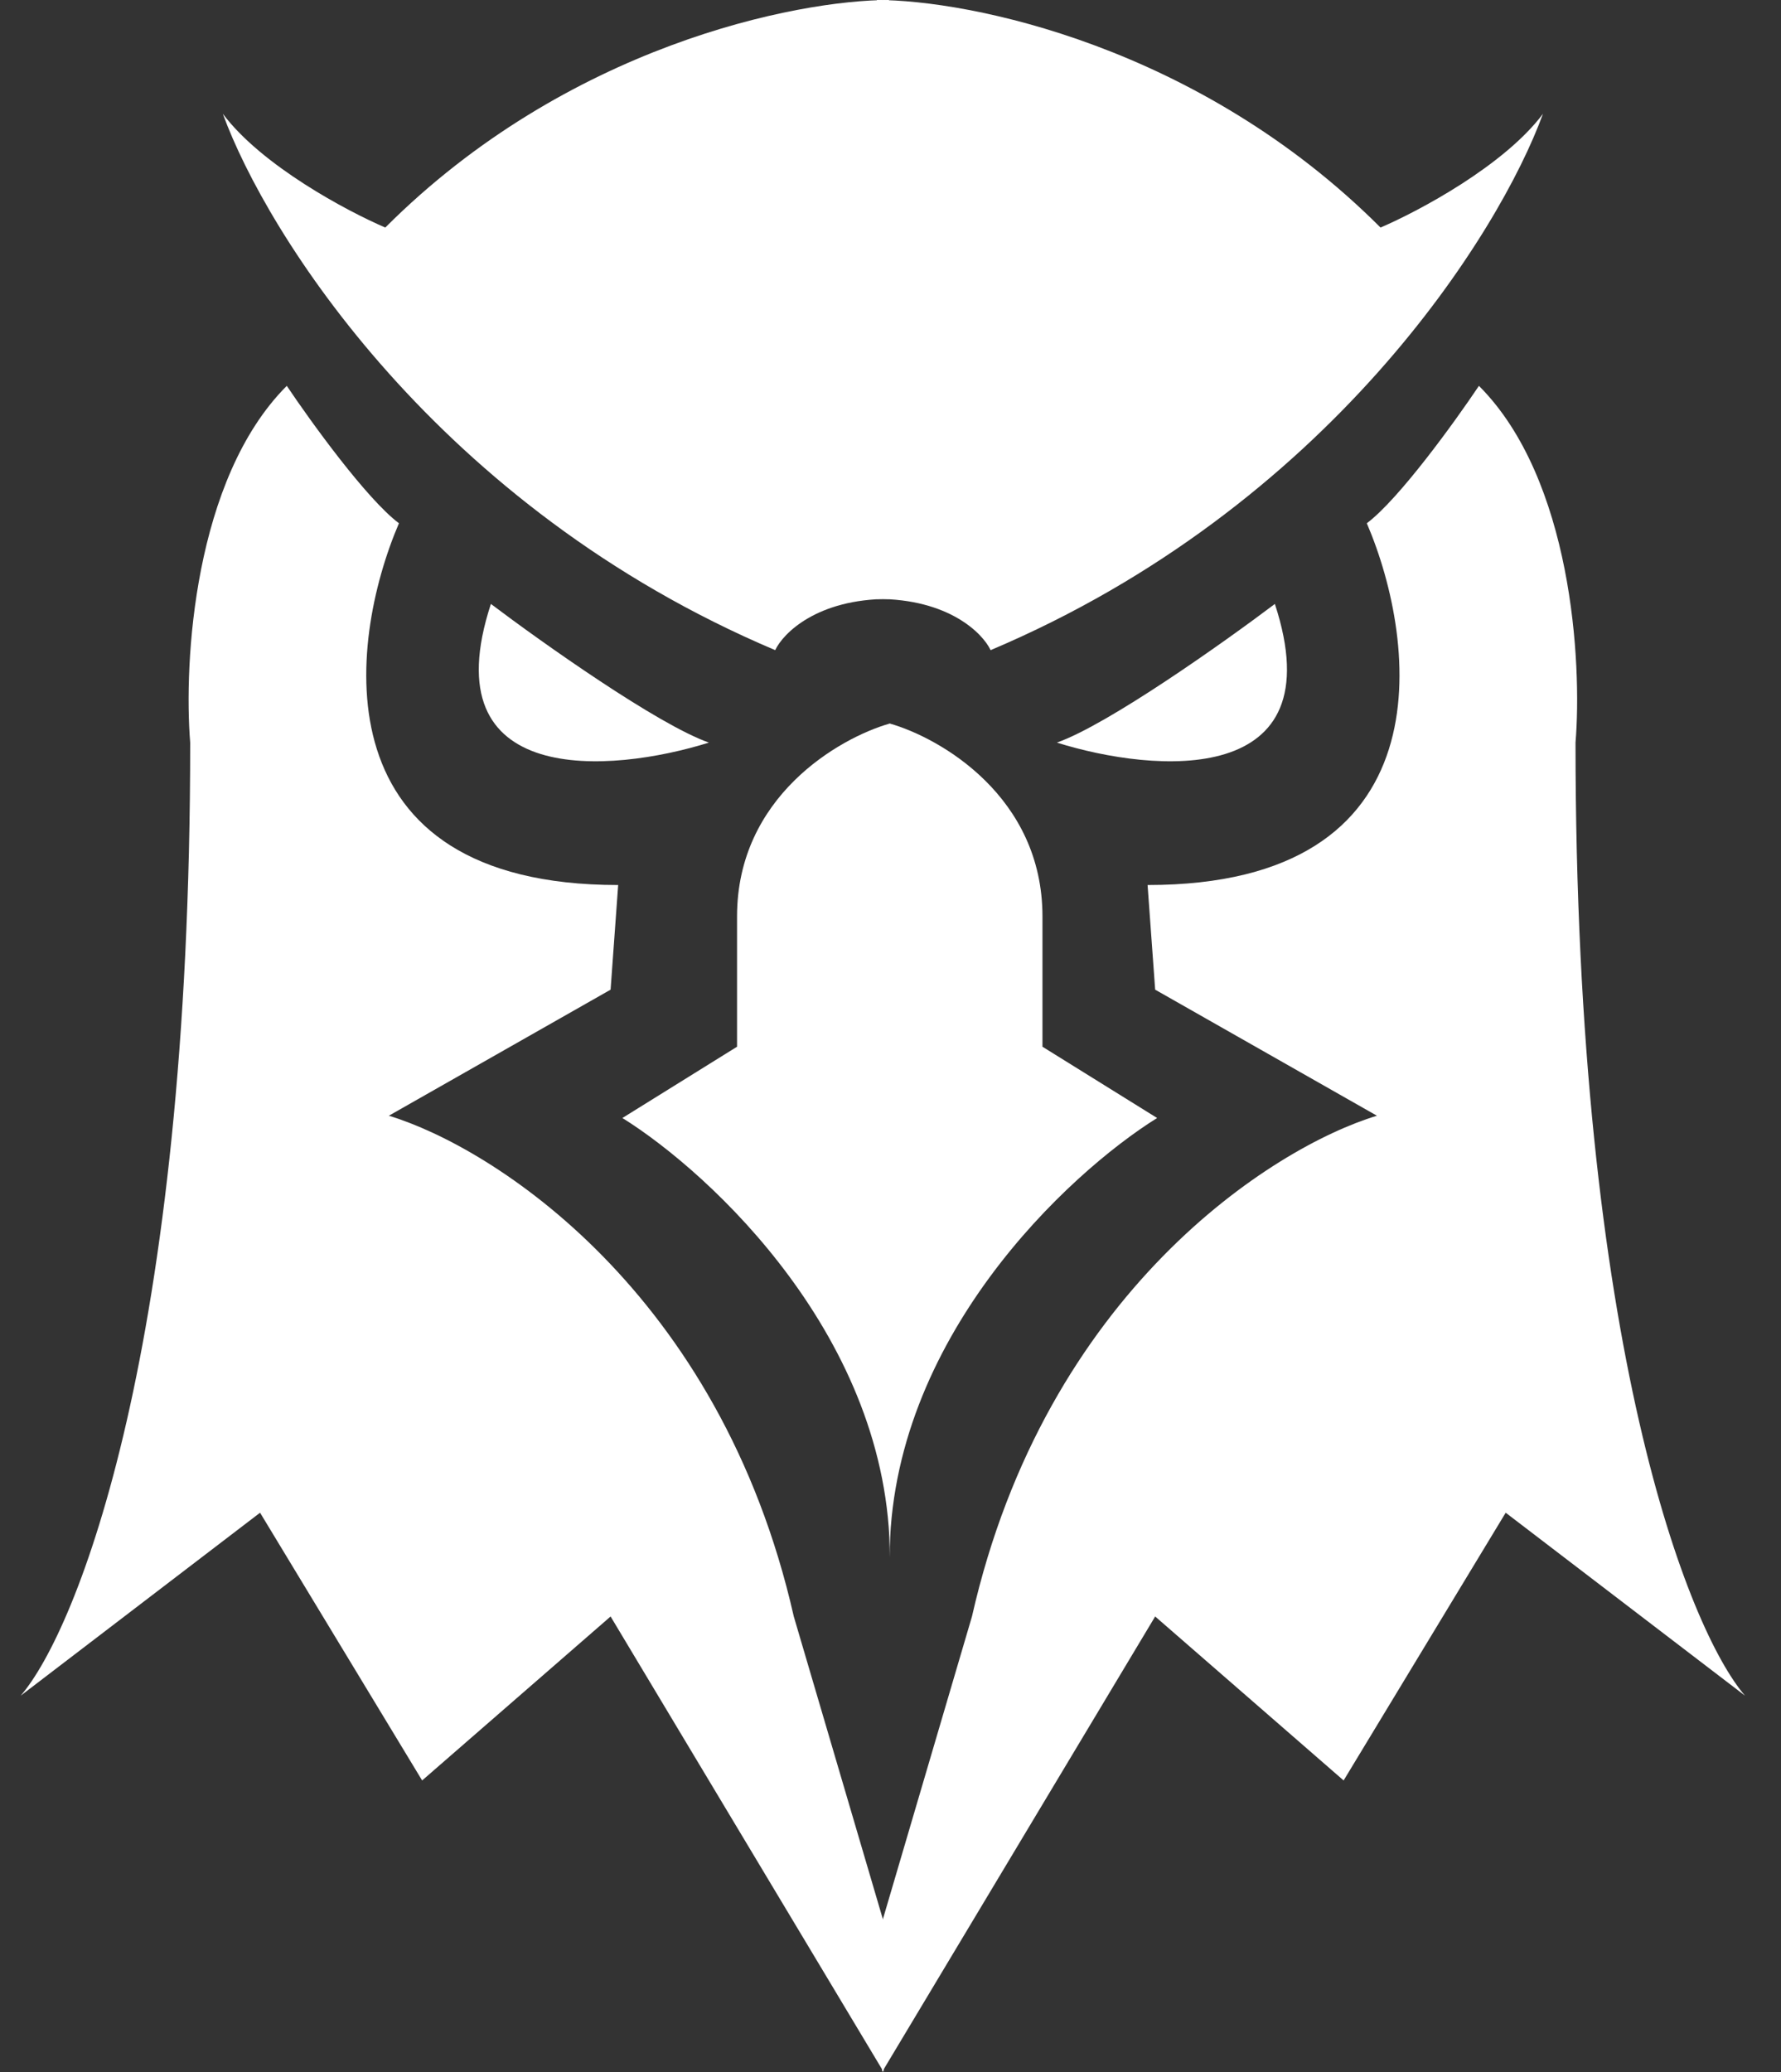 <svg width="43" height="50" viewBox="0 0 43 50" fill="none" xmlns="http://www.w3.org/2000/svg">
<rect x="0" y="0" width="43" height="50" fill="#333333" stroke="none"/>
<path d="M9.302 5.491C13.695 1.098 19.239 0 21.462 0V14.453C19.732 14.453 18.91 15.277 18.716 15.689C10.557 12.238 6.426 5.622 5.38 2.746C6.321 4.001 8.387 5.099 9.302 5.491Z" fill="white"/>
<path d="M33.331 5.491C28.938 1.098 23.394 0 21.172 0V14.453C22.901 14.453 23.723 15.277 23.917 15.689C32.076 12.238 36.207 5.622 37.253 2.746C36.312 4.001 34.246 5.099 33.331 5.491Z" fill="white"/>
<path d="M11.852 14.574C13.089 15.507 15.874 17.482 17.115 17.92C14.752 18.66 10.392 19.027 11.852 14.574Z" fill="white"/>
<path d="M9.632 12.627C8.853 12.043 7.502 10.173 6.924 9.311C4.678 11.558 4.434 15.986 4.592 17.92C4.592 32.515 1.864 39.334 0.5 40.919L6.279 36.504L10.192 42.965L14.742 39.008L21.335 50V46.378L19.165 39.008C17.388 31.174 11.907 27.688 9.388 26.924L14.742 23.882L14.925 21.357C7.697 21.357 8.384 15.537 9.632 12.627Z" fill="white"/>
<path d="M30.78 14.574C29.542 15.507 26.758 17.482 25.517 17.92C27.88 18.66 32.24 19.027 30.78 14.574Z" fill="white"/>
<path d="M33 12.627C33.779 12.043 35.129 10.173 35.707 9.311C37.954 11.558 38.198 15.986 38.039 17.92C38.039 32.515 40.767 39.334 42.131 40.919L36.353 36.504L32.44 42.965L27.89 39.008L21.297 50V46.378L23.467 39.008C25.244 31.174 30.725 27.688 33.244 26.924L27.89 23.882L27.707 21.357C34.935 21.357 34.247 15.537 33 12.627Z" fill="white"/>
<path d="M17.795 22.114C17.795 19.229 20.255 17.809 21.485 17.459V37.589C21.485 32.322 17.18 28.321 15.027 26.979L17.795 25.259V22.114Z" fill="white"/>
<path d="M25.169 22.114C25.169 19.229 22.709 17.809 21.479 17.459V37.589C21.479 32.322 25.784 28.321 27.937 26.979L25.169 25.259V22.114Z" fill="white"/>
</svg>
